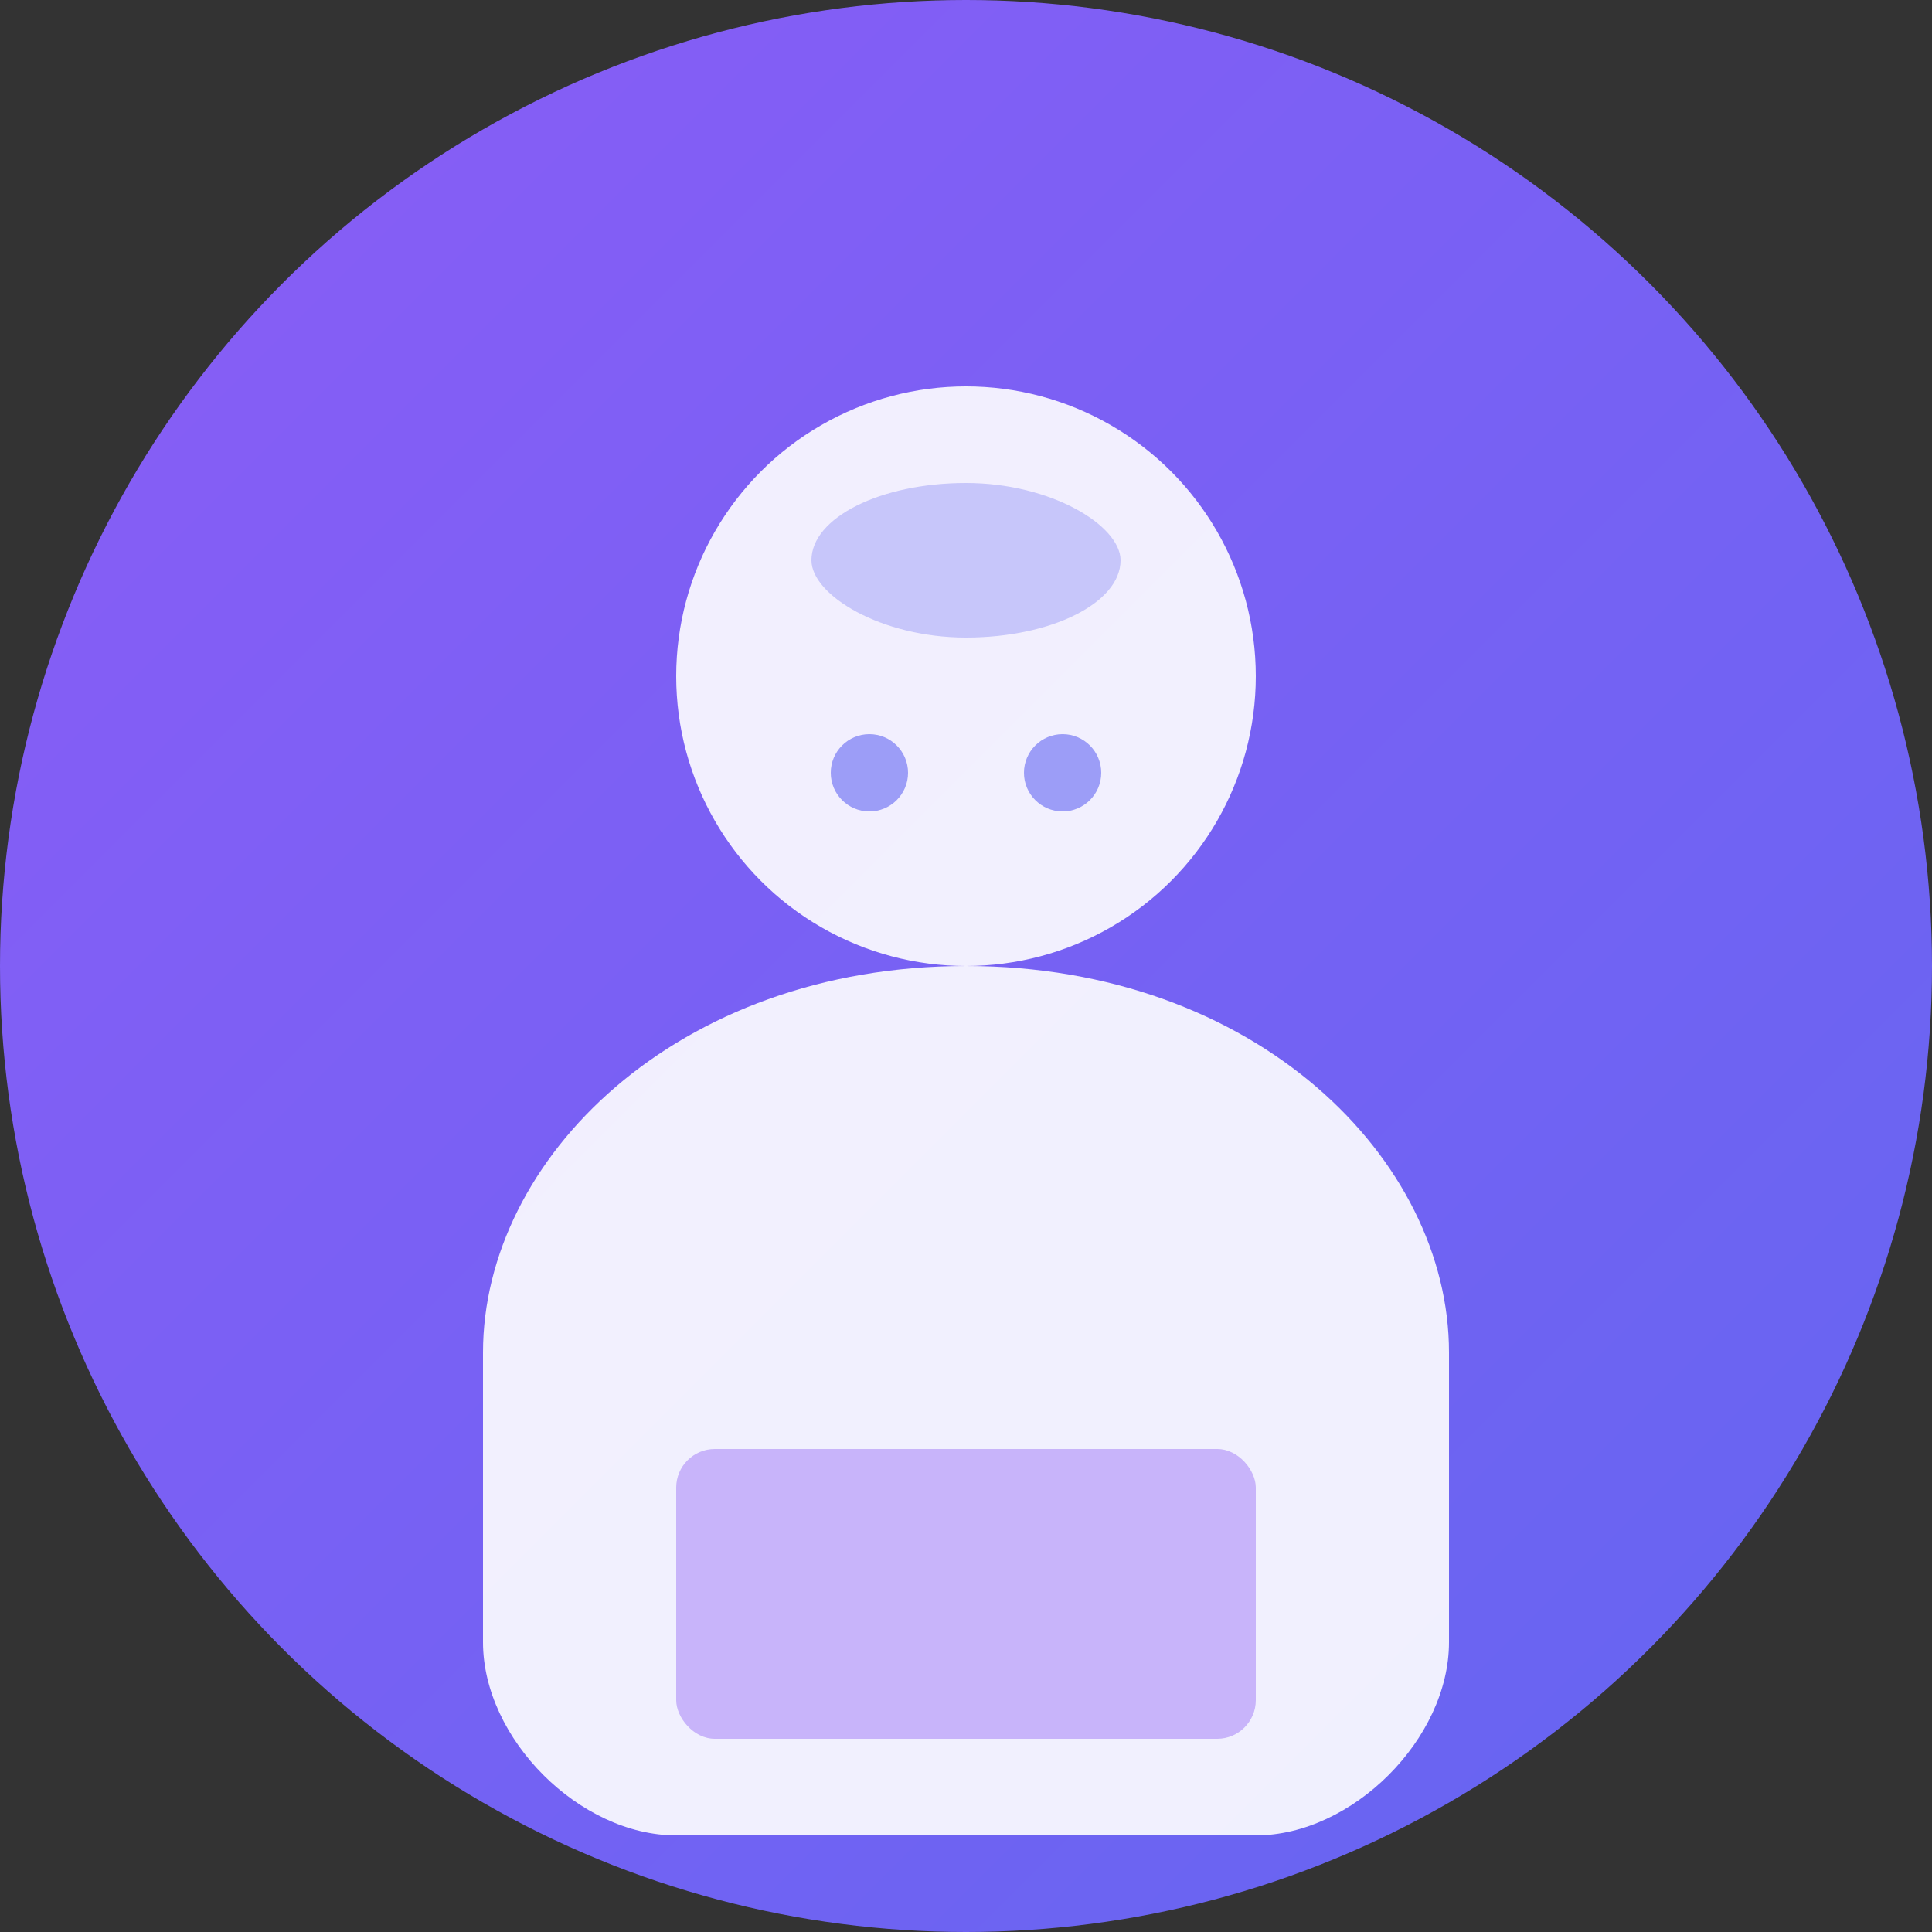 <svg width="100" height="100" viewBox="0 0 100 100" fill="none" xmlns="http://www.w3.org/2000/svg">
  <rect x="0" y="0" width="100" height="100" fill="#333333" stroke="none"/>
  <defs>
    <linearGradient id="clientGradient1" x1="0%" y1="0%" x2="100%" y2="100%">
      <stop offset="0%" style="stop-color:#8b5cf6;stop-opacity:1" />
      <stop offset="100%" style="stop-color:#6366f1;stop-opacity:1" />
    </linearGradient>
  </defs>
  
  <!-- Background circle -->
  <circle cx="50" cy="50" r="50" fill="url(#clientGradient1)"/>
  
  <!-- Person silhouette -->
  <circle cx="50" cy="35" r="15" fill="#ffffff" opacity="0.9"/>
  <path d="M50 50 C35 50, 25 60, 25 70 L25 85 C25 90, 30 95, 35 95 L65 95 C70 95, 75 90, 75 85 L75 70 C75 60, 65 50, 50 50 Z" fill="#ffffff" opacity="0.9"/>
  
  <!-- Professional accessories -->
  <rect x="42" y="25" width="16" height="8" rx="8" fill="#6366f1" opacity="0.3"/>
  <circle cx="45" cy="40" r="2" fill="#6366f1" opacity="0.6"/>
  <circle cx="55" cy="40" r="2" fill="#6366f1" opacity="0.6"/>
  
  <!-- Business elements -->
  <rect x="35" y="75" width="30" height="15" rx="2" fill="#8b5cf6" opacity="0.4"/>
</svg>
